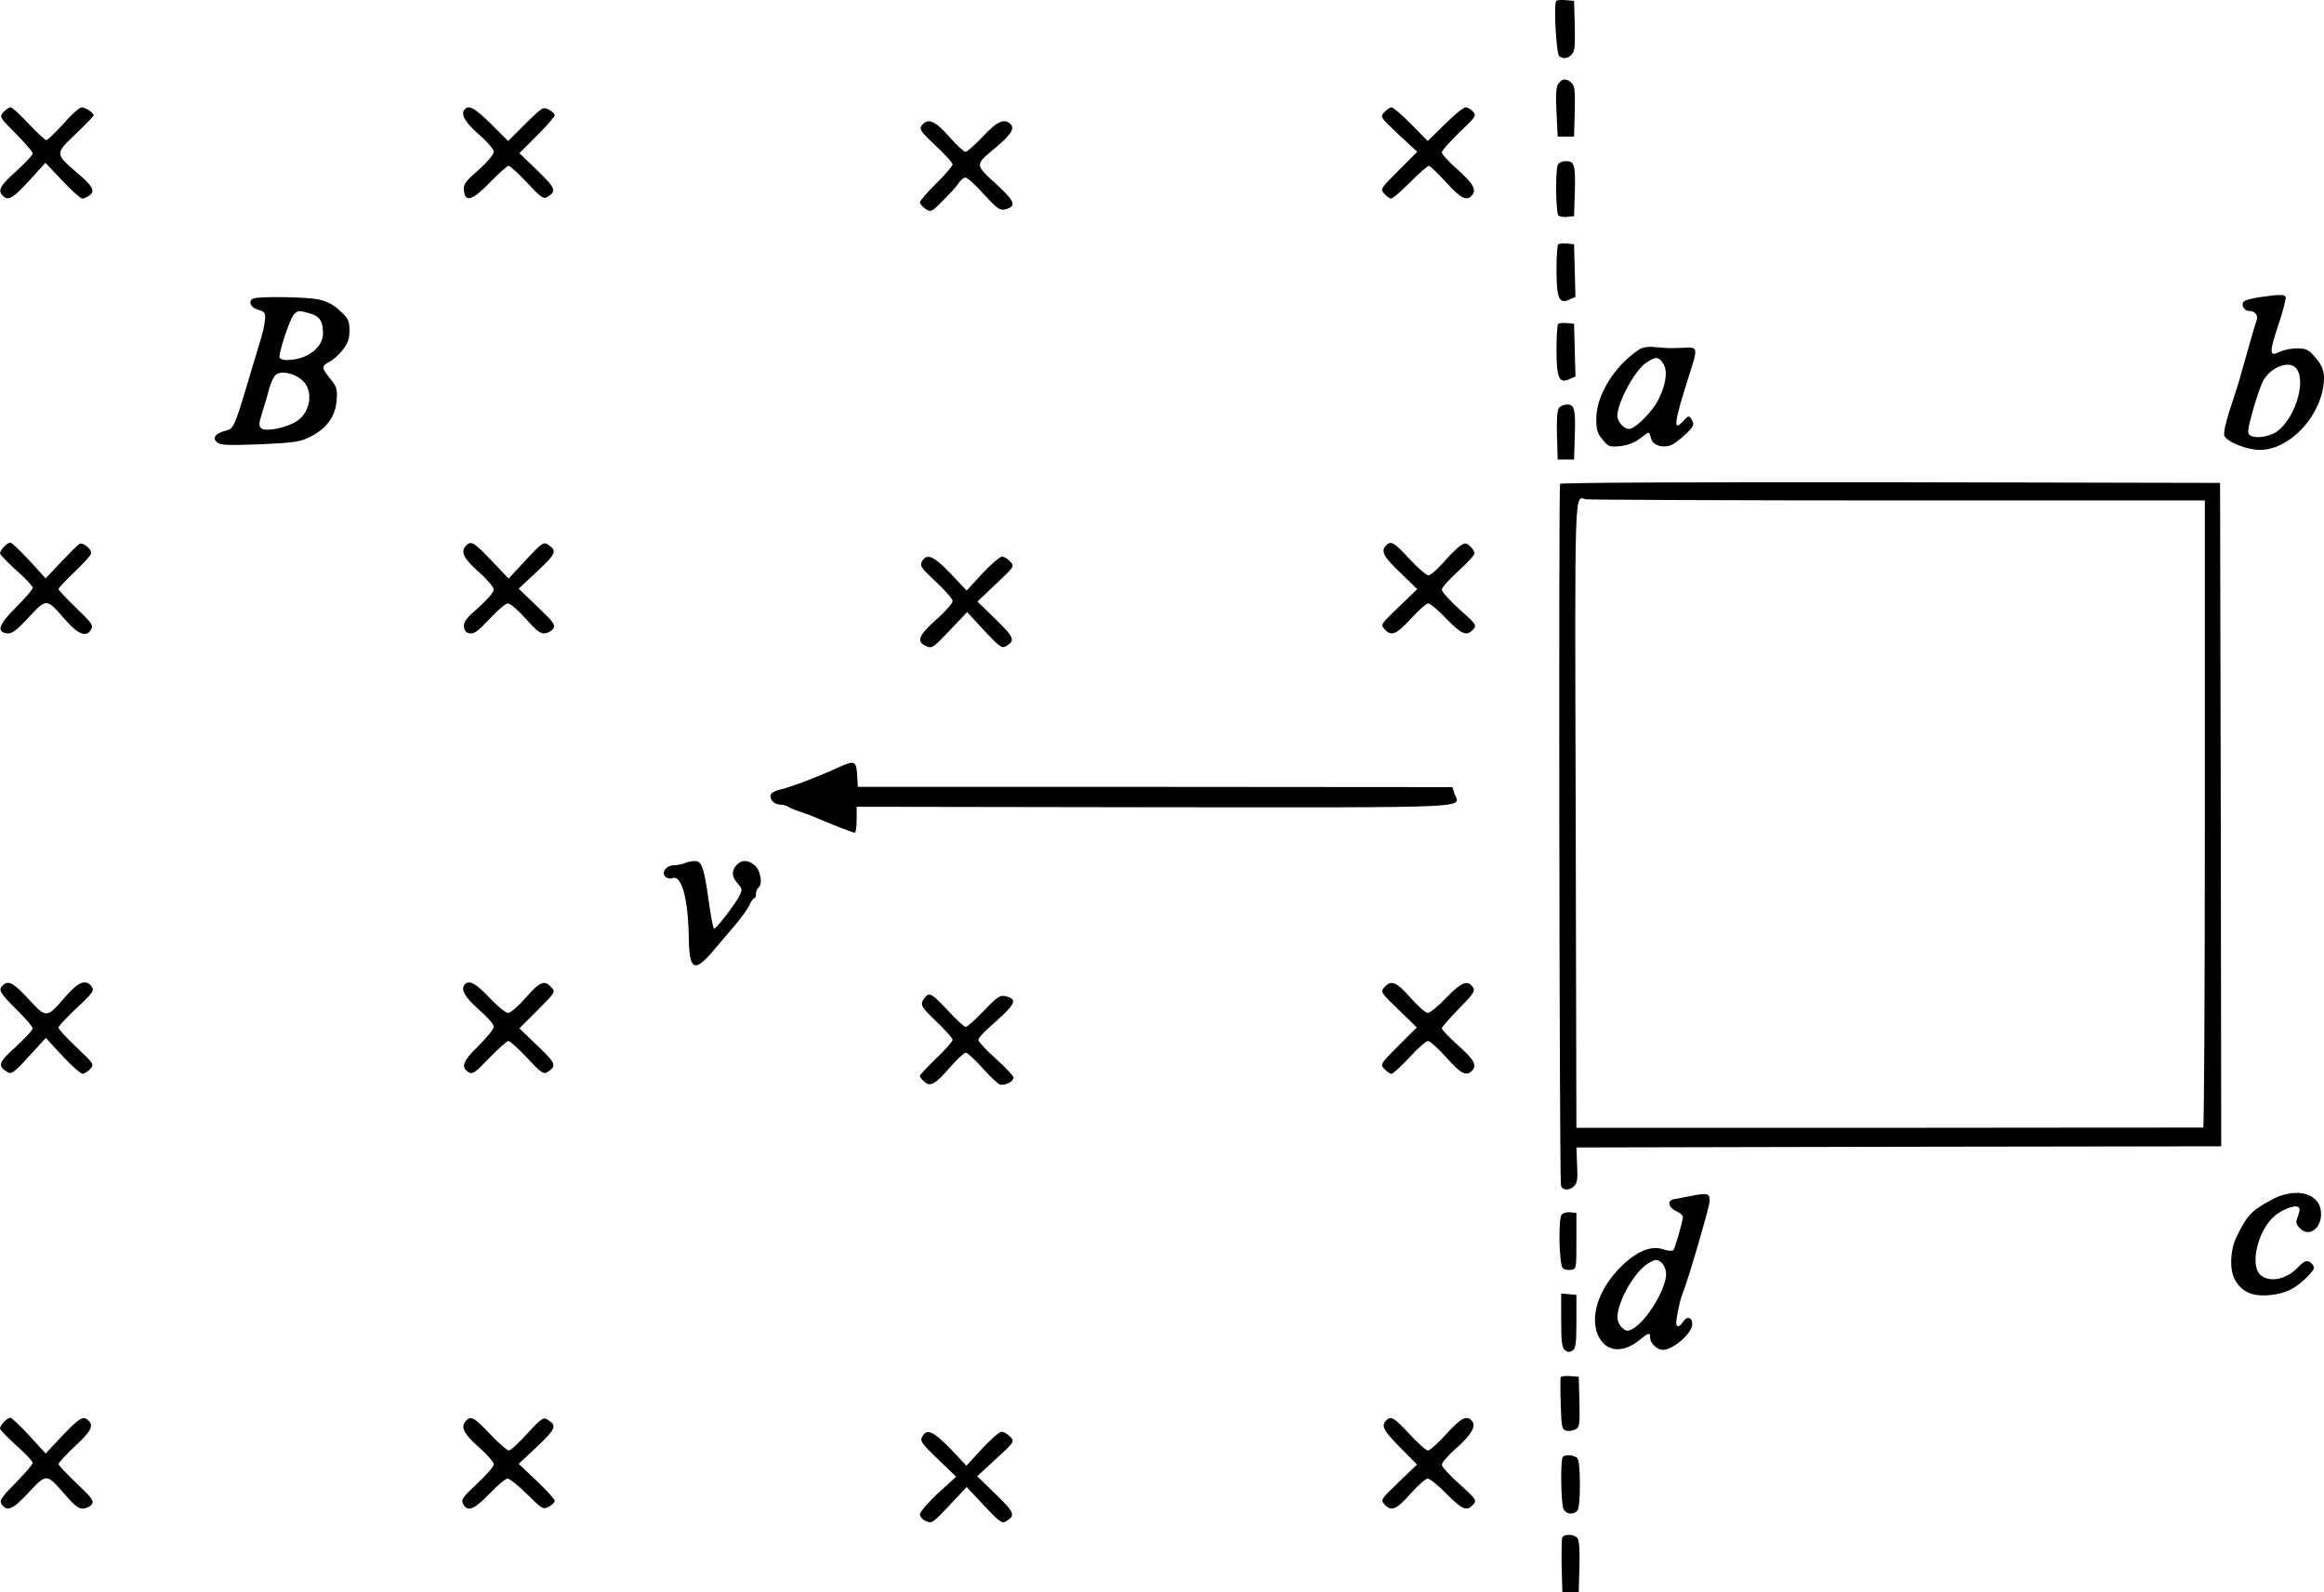 <?xml version="1.0" standalone="no"?>
<!DOCTYPE svg PUBLIC "-//W3C//DTD SVG 20010904//EN"
 "http://www.w3.org/TR/2001/REC-SVG-20010904/DTD/svg10.dtd">
<svg version="1.0" xmlns="http://www.w3.org/2000/svg"
 width="992.903pt" height="680.37pt" viewBox="0 0 992.903 680.37"
 preserveAspectRatio="xMidYMid meet">
<g transform="translate(-107,749.87) scale(0.1,-0.1)"
fill="#000000" stroke="none">
<g>
<path d="M7719 7495 c-12 -12 0 -228 13 -237 20 -12 35 -10 53 8 13 13 15 36
13 123 l-3 106 -35 3 c-20 2 -38 0 -41 -3z"/>
</g>
<g>
<path d="M7728 7141 c-10 -13 -12 -46 -8 -122 l5 -104 35 0 35 0 3 106 c2 87
0 110 -13 123 -22 21 -41 20 -57 -3z"/>
</g>
<g>
<path d="M1085 7020 c-18 -20 -18 -22 53 -93 40 -40 72 -78 72 -84 0 -6 -31
-40 -70 -75 -70 -63 -81 -83 -58 -106 23 -23 44 -11 113 65 l69 76 72 -76 c40
-43 79 -77 86 -77 7 0 21 7 31 14 25 19 13 40 -58 100 -90 78 -90 78 -1 163
42 40 76 75 76 79 0 11 -34 33 -51 34 -9 0 -44 -31 -78 -70 -35 -38 -67 -70
-73 -70 -6 0 -40 32 -76 70 -36 39 -70 70 -77 70 -6 0 -20 -9 -30 -20z"/>
</g>
<g>
<path d="M3057 7033 c-21 -20 -3 -54 58 -108 36 -31 65 -65 65 -75 0 -10 -29
-45 -65 -77 -57 -50 -66 -61 -63 -88 5 -53 36 -44 112 35 37 38 73 70 79 70 6
0 42 -33 79 -72 56 -61 70 -71 85 -62 42 26 38 37 -41 114 l-77 74 76 76 c41
41 75 80 75 86 0 6 -11 17 -25 24 -25 13 -28 11 -100 -60 l-74 -74 -72 72
c-67 66 -95 83 -112 65z"/>
</g>
<g>
<path d="M6984 7019 c-18 -20 -17 -21 61 -95 l80 -74 -80 -80 c-78 -78 -79
-80 -60 -100 10 -11 23 -20 29 -20 6 0 43 32 81 70 38 39 74 70 80 70 5 0 38
-32 73 -70 63 -70 89 -83 112 -55 19 23 3 51 -66 112 -35 31 -64 63 -64 71 0
7 34 45 75 85 71 67 74 72 58 89 -9 10 -23 18 -32 18 -8 0 -48 -32 -88 -72
l-73 -72 -71 72 c-39 40 -77 72 -84 72 -6 0 -20 -9 -31 -21z"/>
</g>
<g>
<path d="M5010 6965 c-15 -18 -9 -27 67 -98 35 -33 63 -65 63 -71 0 -6 -31
-43 -70 -81 -38 -38 -70 -75 -70 -81 0 -6 11 -19 24 -28 24 -15 26 -14 76 37
29 28 59 62 67 75 8 12 21 22 28 22 8 0 43 -32 78 -71 58 -63 69 -71 92 -65
50 13 42 34 -41 110 -89 82 -89 80 -5 150 66 55 86 83 71 101 -26 31 -59 17
-121 -50 -34 -36 -67 -65 -74 -65 -7 0 -39 29 -70 65 -59 67 -90 80 -115 50z"/>
</g>
<g>
<path d="M7725 6793 c-10 -27 -8 -204 3 -215 5 -5 22 -8 38 -6 l29 3 3 95 c4
124 -1 140 -37 140 -18 0 -31 -6 -36 -17z"/>
</g>
<g>
<path d="M7727 6454 c-4 -4 -7 -53 -7 -109 0 -120 11 -147 54 -127 l27 12 -3
112 -3 113 -30 3 c-17 2 -34 0 -38 -4z"/>
</g>
<g>
<path d="M10726 6229 c-33 -5 -64 -13 -69 -18 -14 -14 0 -41 21 -41 27 0 42
-19 32 -44 -4 -11 -13 -41 -20 -66 -7 -25 -16 -56 -20 -70 -4 -14 -13 -45 -20
-70 -15 -55 -20 -72 -56 -181 -15 -47 -25 -93 -21 -102 10 -26 96 -61 152 -61
120 0 250 130 271 271 9 56 0 86 -37 128 -27 30 -37 35 -76 35 -24 0 -57 -7
-74 -15 -44 -23 -45 -4 -4 118 20 59 33 112 30 117 -7 11 -25 11 -109 -1z
m154 -304 c49 -59 -14 -239 -97 -279 -37 -17 -80 -21 -101 -7 -11 7 -9 25 11
98 14 50 33 107 43 128 29 62 113 97 144 60z"/>
</g>
<g>
<path d="M2153 6223 c-25 -10 -13 -39 20 -48 29 -9 32 -13 29 -43 -1 -19 -11
-64 -23 -100 -11 -37 -34 -112 -50 -167 -58 -193 -61 -198 -95 -207 -44 -11
-59 -31 -36 -50 14 -12 44 -13 183 -8 147 7 171 10 214 32 70 35 107 85 113
153 4 51 2 59 -27 95 -38 47 -38 55 -4 72 14 7 40 30 56 50 24 30 30 48 30 84
0 42 -4 51 -40 84 -28 27 -55 41 -92 49 -51 11 -254 14 -278 4z m239 -63 c44
-12 58 -34 58 -86 0 -62 -70 -114 -156 -114 -12 0 -25 4 -29 9 -8 14 45 174
63 189 19 15 18 14 64 2z m-29 -288 c46 -43 35 -131 -22 -171 -41 -29 -134
-49 -154 -33 -12 10 -12 20 4 70 10 31 23 76 29 99 6 23 18 49 26 58 22 22 81
10 117 -23z"/>
</g>
<g>
<path d="M7727 6114 c-4 -4 -7 -53 -7 -109 0 -120 11 -147 54 -127 l27 12 -3
112 -3 113 -30 3 c-17 2 -34 0 -38 -4z"/>
</g>
<g>
<path d="M8070 6003 c-104 -70 -180 -194 -180 -294 0 -48 5 -63 27 -89 24 -30
30 -32 74 -28 31 3 60 14 83 31 19 15 37 27 39 27 3 0 8 -11 11 -25 7 -27 41
-41 79 -31 13 3 42 24 65 46 37 34 41 43 32 60 -13 25 -15 25 -40 -2 -43 -47
-38 -6 25 192 40 123 39 125 -15 123 -64 -3 -69 -3 -125 2 -36 4 -57 0 -75
-12z m106 -58 c20 -30 12 -90 -21 -155 -24 -47 -87 -113 -118 -123 -23 -8 -57
26 -57 56 2 59 76 196 125 227 40 26 51 25 71 -5z"/>
</g>
<g>
<path d="M7731 5756 c-8 -9 -11 -50 -9 -117 l3 -104 35 0 35 0 3 95 c4 119 -1
140 -32 140 -13 0 -29 -6 -35 -14z"/>
</g>
<g>
<path d="M7735 5431 c-6 -11 -3 -2946 4 -2997 2 -21 33 -25 53 -7 17 15 19 29
16 93 l-3 75 1378 3 1377 2 -2 1418 -3 1417 -1407 3 c-859 1 -1409 -2 -1413
-7z m1443 -71 l1312 0 0 -1340 c0 -737 -3 -1340 -7 -1340 -5 0 -609 0 -1343
-1 l-1335 0 -3 1337 c-4 1428 -6 1362 43 1349 11 -2 611 -5 1333 -5z"/>
</g>
<g>
<path d="M1087 5162 c-10 -10 -17 -23 -17 -28 0 -6 32 -38 70 -73 39 -34 70
-68 70 -74 0 -7 -32 -44 -70 -82 -76 -75 -87 -107 -39 -113 20 -2 38 11 91 68
78 83 76 83 156 -9 57 -65 92 -78 112 -41 9 17 0 29 -65 91 -41 40 -75 76 -75
80 0 5 32 39 70 75 39 37 70 72 70 79 0 19 -37 48 -51 39 -7 -4 -42 -39 -78
-77 l-66 -70 -70 77 c-39 42 -75 76 -81 76 -6 0 -18 -8 -27 -18z"/>
</g>
<g>
<path d="M3062 5168 c-26 -26 -12 -56 53 -113 36 -32 65 -66 65 -76 0 -10 -29
-44 -65 -76 -53 -46 -65 -62 -63 -83 2 -17 10 -26 26 -28 18 -3 37 12 84 62
33 36 68 66 78 66 10 0 44 -29 76 -65 46 -52 63 -65 82 -63 14 2 30 11 36 21
9 16 0 29 -69 94 l-79 76 79 74 c83 77 87 89 42 117 -15 9 -29 -2 -91 -69
l-73 -79 -73 77 c-74 78 -87 86 -108 65z"/>
</g>
<g>
<path d="M6992 5168 c-24 -24 -11 -49 61 -117 l72 -70 -79 -76 c-77 -74 -78
-76 -61 -95 29 -32 50 -24 113 45 33 36 66 65 74 65 8 0 43 -29 77 -65 66 -68
87 -77 115 -46 16 18 14 21 -59 86 -41 37 -75 75 -75 84 0 9 32 44 70 79 39
35 70 69 70 76 0 7 -9 21 -19 30 -18 16 -21 16 -43 2 -13 -9 -45 -40 -71 -71
-27 -30 -55 -55 -64 -55 -9 0 -46 32 -81 70 -67 72 -79 79 -100 58z"/>
</g>
<g>
<path d="M5009 5099 c-10 -19 -3 -28 60 -87 39 -36 71 -73 71 -82 0 -9 -31
-45 -70 -79 -76 -68 -86 -94 -44 -113 25 -12 30 -9 101 66 l75 79 73 -79 c62
-67 76 -77 91 -68 43 25 39 37 -42 116 l-78 76 79 75 c79 75 80 75 61 96 -11
12 -26 21 -35 21 -9 0 -46 -32 -84 -72 l-67 -73 -69 73 c-73 76 -102 88 -122
51z"/>
</g>
<g>
<path d="M4645 4216 c-75 -35 -207 -85 -244 -92 -18 -4 -35 -13 -38 -21 -7
-19 15 -43 41 -43 12 0 26 -4 32 -8 5 -4 27 -14 49 -21 22 -7 54 -19 70 -26
61 -27 159 -65 167 -65 4 0 8 25 8 55 l0 56 1272 -2 c1401 -1 1305 -5 1282 58
l-9 28 -1270 1 -1270 0 -3 52 c-4 61 -11 63 -87 28z"/>
</g>
<g>
<path d="M3995 3810 c-11 -5 -32 -9 -47 -9 -33 -1 -55 -33 -34 -50 7 -6 20 -9
29 -5 40 15 68 -91 70 -264 3 -132 25 -141 109 -41 24 28 64 76 90 106 26 31
53 68 60 84 7 16 16 29 20 29 5 0 8 9 8 19 0 11 5 23 10 26 19 12 11 71 -13
93 -28 27 -58 28 -80 4 -23 -25 -21 -51 5 -79 18 -20 20 -26 9 -49 -15 -33
-100 -144 -110 -144 -4 0 -14 53 -23 118 -20 145 -30 172 -60 171 -13 0 -32
-4 -43 -9z"/>
</g>
<g>
<path d="M1082 3288 c-20 -20 -14 -31 58 -103 39 -38 70 -75 70 -81 0 -7 -33
-42 -72 -78 -76 -69 -80 -82 -34 -110 14 -9 29 1 89 68 l73 79 71 -77 c39 -42
78 -76 86 -76 7 0 22 9 32 20 18 20 17 22 -58 93 -43 40 -77 78 -77 84 0 6 31
40 68 75 81 75 87 84 72 103 -25 30 -56 17 -110 -45 -81 -94 -81 -94 -158 -11
-64 70 -87 82 -110 59z"/>
</g>
<g>
<path d="M3057 3293 c-21 -20 -3 -54 58 -108 36 -31 65 -64 65 -74 0 -9 -29
-45 -65 -81 -68 -66 -78 -92 -42 -114 16 -9 28 -1 88 62 38 39 75 72 81 72 7
0 43 -33 80 -72 56 -61 70 -71 85 -62 43 27 39 38 -41 114 l-77 74 77 77 c77
77 78 79 59 99 -29 32 -48 24 -109 -45 -31 -36 -65 -65 -75 -65 -11 0 -46 29
-80 65 -55 59 -86 77 -104 58z"/>
</g>
<g>
<path d="M6985 3280 c-18 -20 -17 -22 60 -96 l78 -76 -78 -78 c-78 -78 -79
-80 -60 -100 10 -11 23 -20 30 -20 7 0 41 32 77 70 35 39 71 70 79 70 8 0 43
-31 78 -70 61 -69 85 -82 109 -58 24 24 11 47 -58 109 -38 34 -70 67 -70 73 0
6 33 43 72 83 61 62 71 76 62 91 -22 35 -49 25 -114 -42 -35 -37 -71 -66 -80
-66 -9 0 -42 29 -74 65 -61 69 -82 77 -111 45z"/>
</g>
<g>
<path d="M5023 3238 c-25 -32 -21 -39 47 -104 38 -37 70 -72 70 -79 0 -6 -31
-42 -70 -79 -38 -37 -70 -71 -70 -75 0 -5 9 -16 19 -25 26 -23 46 -12 112 64
29 33 58 60 65 60 7 0 39 -29 71 -65 32 -36 66 -68 75 -71 21 -6 58 12 58 30
0 7 -34 43 -75 80 -41 37 -75 73 -75 81 0 7 19 29 43 50 117 103 128 122 75
136 -25 6 -35 0 -95 -62 -36 -38 -71 -69 -77 -69 -6 0 -40 31 -76 70 -67 72
-80 79 -97 58z"/>
</g>
<g>
<path d="M8295 2388 c-27 -5 -60 -12 -73 -14 -31 -6 -25 -35 11 -52 15 -7 27
-17 27 -23 0 -17 -33 -134 -41 -143 -4 -4 -24 -3 -44 4 -51 17 -112 -8 -179
-74 -87 -85 -129 -195 -105 -276 26 -85 103 -102 181 -40 43 35 48 36 48 12 0
-23 30 -52 54 -52 44 0 126 71 126 110 0 29 -22 36 -38 12 -21 -32 -35 -27
-29 11 9 54 18 91 27 112 21 49 113 363 114 390 1 34 -7 37 -79 23z m-107
-327 c6 -61 -81 -208 -143 -241 -22 -12 -27 -11 -45 5 -11 10 -20 30 -20 44 2
70 73 195 132 231 28 17 35 18 53 6 11 -8 21 -27 23 -45z"/>
</g>
<g>
<path d="M10770 2369 c-82 -45 -101 -65 -146 -159 -26 -54 -29 -138 -6 -179
29 -53 74 -74 149 -67 67 6 116 30 167 85 24 25 27 33 16 46 -18 21 -33 19
-61 -11 -48 -52 -120 -68 -160 -35 -47 38 -16 184 54 249 29 28 90 53 105 43
9 -5 9 -14 0 -39 -11 -28 -10 -34 9 -53 42 -43 100 9 88 79 -13 77 -115 97
-215 41z"/>
</g>
<g>
<path d="M7742 2308 c-15 -18 -11 -213 5 -229 6 -6 21 -9 34 -7 24 3 24 4 24
123 l0 120 -26 3 c-14 2 -31 -3 -37 -10z"/>
</g>
<g>
<path d="M7740 1857 c0 -92 3 -117 16 -128 11 -9 20 -10 32 -2 14 8 17 29 17
124 l0 114 -32 3 -33 3 0 -114z"/>
</g>
<g>
<path d="M7738 1613 c-2 -4 -2 -56 0 -115 3 -95 5 -108 22 -113 11 -3 29 -1
40 5 19 10 20 19 18 118 l-3 107 -37 3 c-20 2 -38 -1 -40 -5z"/>
</g>
<g>
<path d="M1087 1422 c-10 -10 -17 -23 -17 -28 0 -6 32 -38 70 -73 39 -34 70
-68 70 -74 0 -6 -33 -44 -72 -84 -61 -62 -71 -76 -62 -91 23 -36 48 -25 116
48 78 83 76 83 157 -10 43 -49 58 -60 79 -58 14 2 30 10 35 20 9 13 -3 29 -66
88 -42 40 -77 77 -77 82 0 6 32 40 70 76 69 64 81 87 58 110 -22 22 -37 13
-111 -64 l-72 -77 -70 77 c-39 42 -75 76 -81 76 -6 0 -18 -8 -27 -18z"/>
</g>
<g>
<path d="M3062 1428 c-26 -26 -12 -56 53 -113 36 -32 65 -65 65 -74 0 -9 -32
-46 -71 -82 -64 -60 -70 -69 -60 -88 19 -35 46 -24 112 44 34 36 69 65 78 65
8 0 46 -30 83 -67 65 -64 68 -66 93 -53 14 7 25 19 25 25 0 7 -35 45 -77 85
l-77 73 79 74 c82 78 86 90 41 117 -14 9 -28 -1 -83 -61 -36 -40 -71 -73 -79
-73 -8 0 -44 32 -80 70 -68 72 -81 79 -102 58z"/>
</g>
<g>
<path d="M6992 1428 c-22 -22 -12 -43 60 -115 l72 -73 -78 -75 c-77 -74 -78
-76 -61 -95 29 -32 50 -24 111 45 32 36 65 65 74 65 8 0 45 -29 80 -65 68 -69
87 -76 114 -46 16 18 14 22 -58 87 -42 37 -76 75 -76 83 0 9 27 41 61 70 65
58 87 95 68 117 -22 27 -48 13 -110 -56 -35 -38 -70 -70 -78 -70 -8 0 -44 32
-79 70 -67 72 -79 79 -100 58z"/>
</g>
<g>
<path d="M5010 1359 c-10 -18 -3 -29 67 -96 l78 -75 -78 -71 c-42 -40 -77 -80
-77 -90 0 -9 12 -23 26 -29 25 -11 29 -8 100 67 l74 79 74 -79 c63 -68 77 -78
92 -69 44 26 40 38 -42 117 l-79 77 80 74 c80 73 80 74 61 95 -11 11 -27 21
-37 21 -9 0 -47 -33 -83 -72 l-67 -73 -69 73 c-73 75 -101 87 -120 51z"/>
</g>
<g>
<path d="M7747 1273 c-11 -10 -8 -203 3 -224 12 -21 40 -25 58 -7 8 8 12 48
12 113 0 65 -4 105 -12 113 -13 13 -50 16 -61 5z"/>
</g>
<g>
<path d="M7744 927 c-2 -7 -3 -62 -2 -123 l3 -109 35 0 35 0 3 109 c2 71 -1
113 -9 122 -15 18 -58 18 -65 1z"/>
</g>
</g>
</svg>
